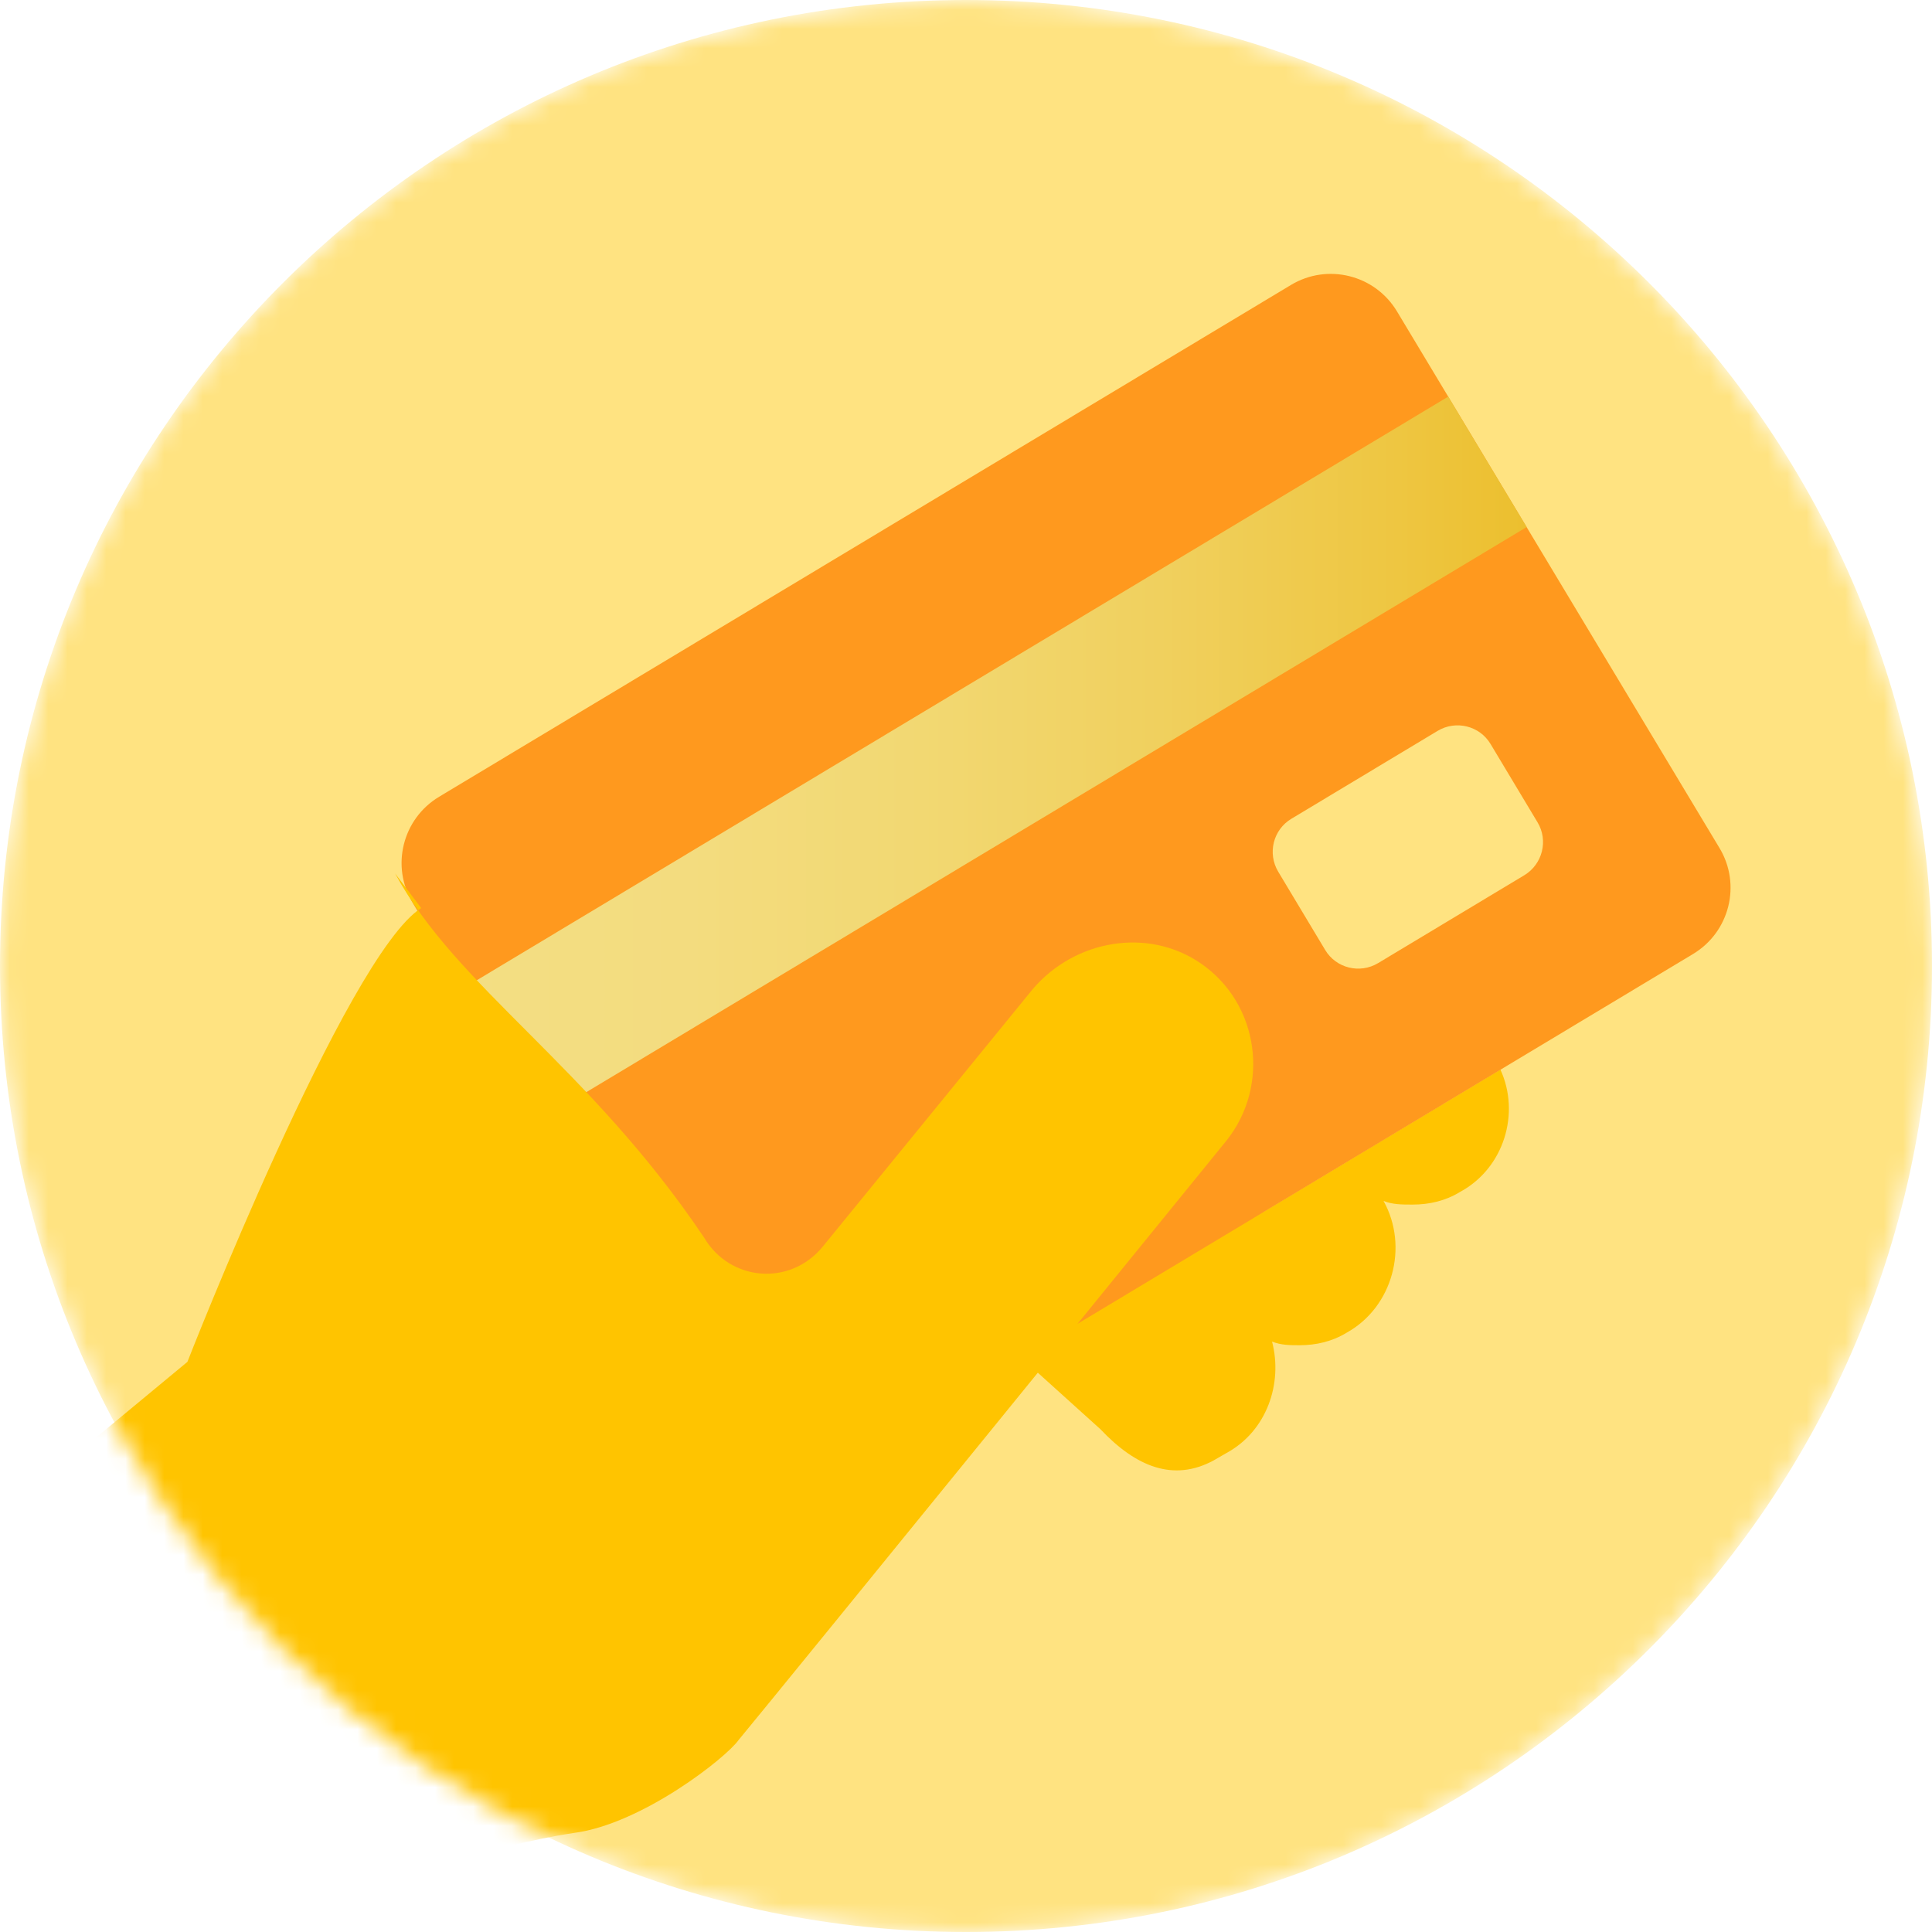 <svg width="100" height="100" viewBox="0 0 100 100" fill="none" xmlns="http://www.w3.org/2000/svg">
<mask id="mask0" mask-type="alpha" maskUnits="userSpaceOnUse" x="0" y="0" width="100" height="100">
<path d="M50 100C77.614 100 100 77.614 100 50C100 22.386 77.614 0 50 0C22.386 0 0 22.386 0 50C0 77.614 22.386 100 50 100Z" fill="#FFE381"/>
</mask>
<g mask="url(#mask0)">
<path d="M50 100C77.614 100 100 77.614 100 50C100 22.386 77.614 0 50 0C22.386 0 0 22.386 0 50C0 77.614 22.386 100 50 100Z" fill="#FFE381"/>
<path d="M52.23 69.709L56.961 73.979C58.791 75.919 60.74 76.719 62.821 75.589L63.48 75.209C65.561 74.079 66.41 71.619 65.841 69.439C66.311 69.629 66.79 69.629 67.26 69.629C68.111 69.629 68.96 69.439 69.721 68.969C72.081 67.649 72.93 64.529 71.611 62.159C72.081 62.349 72.561 62.349 73.121 62.349C73.971 62.349 74.82 62.159 75.581 61.689C77.85 60.459 78.701 57.619 77.66 55.359L65.49 62.669L52.23 69.709Z" fill="#FFC400"/>
<path d="M87.629 49.38L43.539 75.87C41.649 77.01 39.189 76.4 38.049 74.5L21.359 46.73C20.219 44.84 20.829 42.38 22.729 41.24L66.819 14.75C68.709 13.61 71.169 14.22 72.309 16.12L88.999 43.89C90.139 45.78 89.529 48.24 87.629 49.38Z" fill="#FF991E"/>
<path d="M79.02 27.279L28.07 57.899L24.01 51.139L74.96 20.529L79.02 27.279Z" fill="url(#paint0_linear)"/>
<path d="M78.901 45.3L71.331 49.85C70.381 50.42 69.151 50.11 68.591 49.17L66.161 45.12C65.591 44.17 65.901 42.94 66.841 42.38L74.411 37.83C75.361 37.26 76.591 37.57 77.151 38.51L79.581 42.56C80.151 43.5 79.841 44.73 78.901 45.3Z" fill="#FFE381"/>
<path d="M21.8 47C17.92 49.46 9.7 70.49 9.7 70.49L4.22 75.03C2.99 76.07 2.61 77.77 3.27 79.28L12.91 97.24C13.76 98.75 15.56 99.41 17.16 98.75C20.19 97.43 25.2 95.54 29.73 94.87C33.23 94.4 37.58 90.99 38.24 90.05C40.51 87.31 63.48 59.04 63.48 59.04C65.75 56.2 65.18 51.95 62.16 49.87C59.42 47.98 55.64 48.64 53.46 51.19L42.59 64.52C40.89 66.6 37.77 66.32 36.44 64.05C30.46 55.16 23.65 51.12 20.45 45.21" fill="#FFC400"/>
</g>
<defs>
<linearGradient id="paint0_linear" x1="24.014" y1="39.211" x2="79.022" y2="39.211" gradientUnits="userSpaceOnUse">
<stop stop-color="#F3DE83"/>
<stop offset="0.212" stop-color="#F3DC7F"/>
<stop offset="0.432" stop-color="#F2D872"/>
<stop offset="0.655" stop-color="#F0D05E"/>
<stop offset="0.879" stop-color="#EEC641"/>
<stop offset="1" stop-color="#ECBF2E"/>
</linearGradient>
</defs>
</svg>
